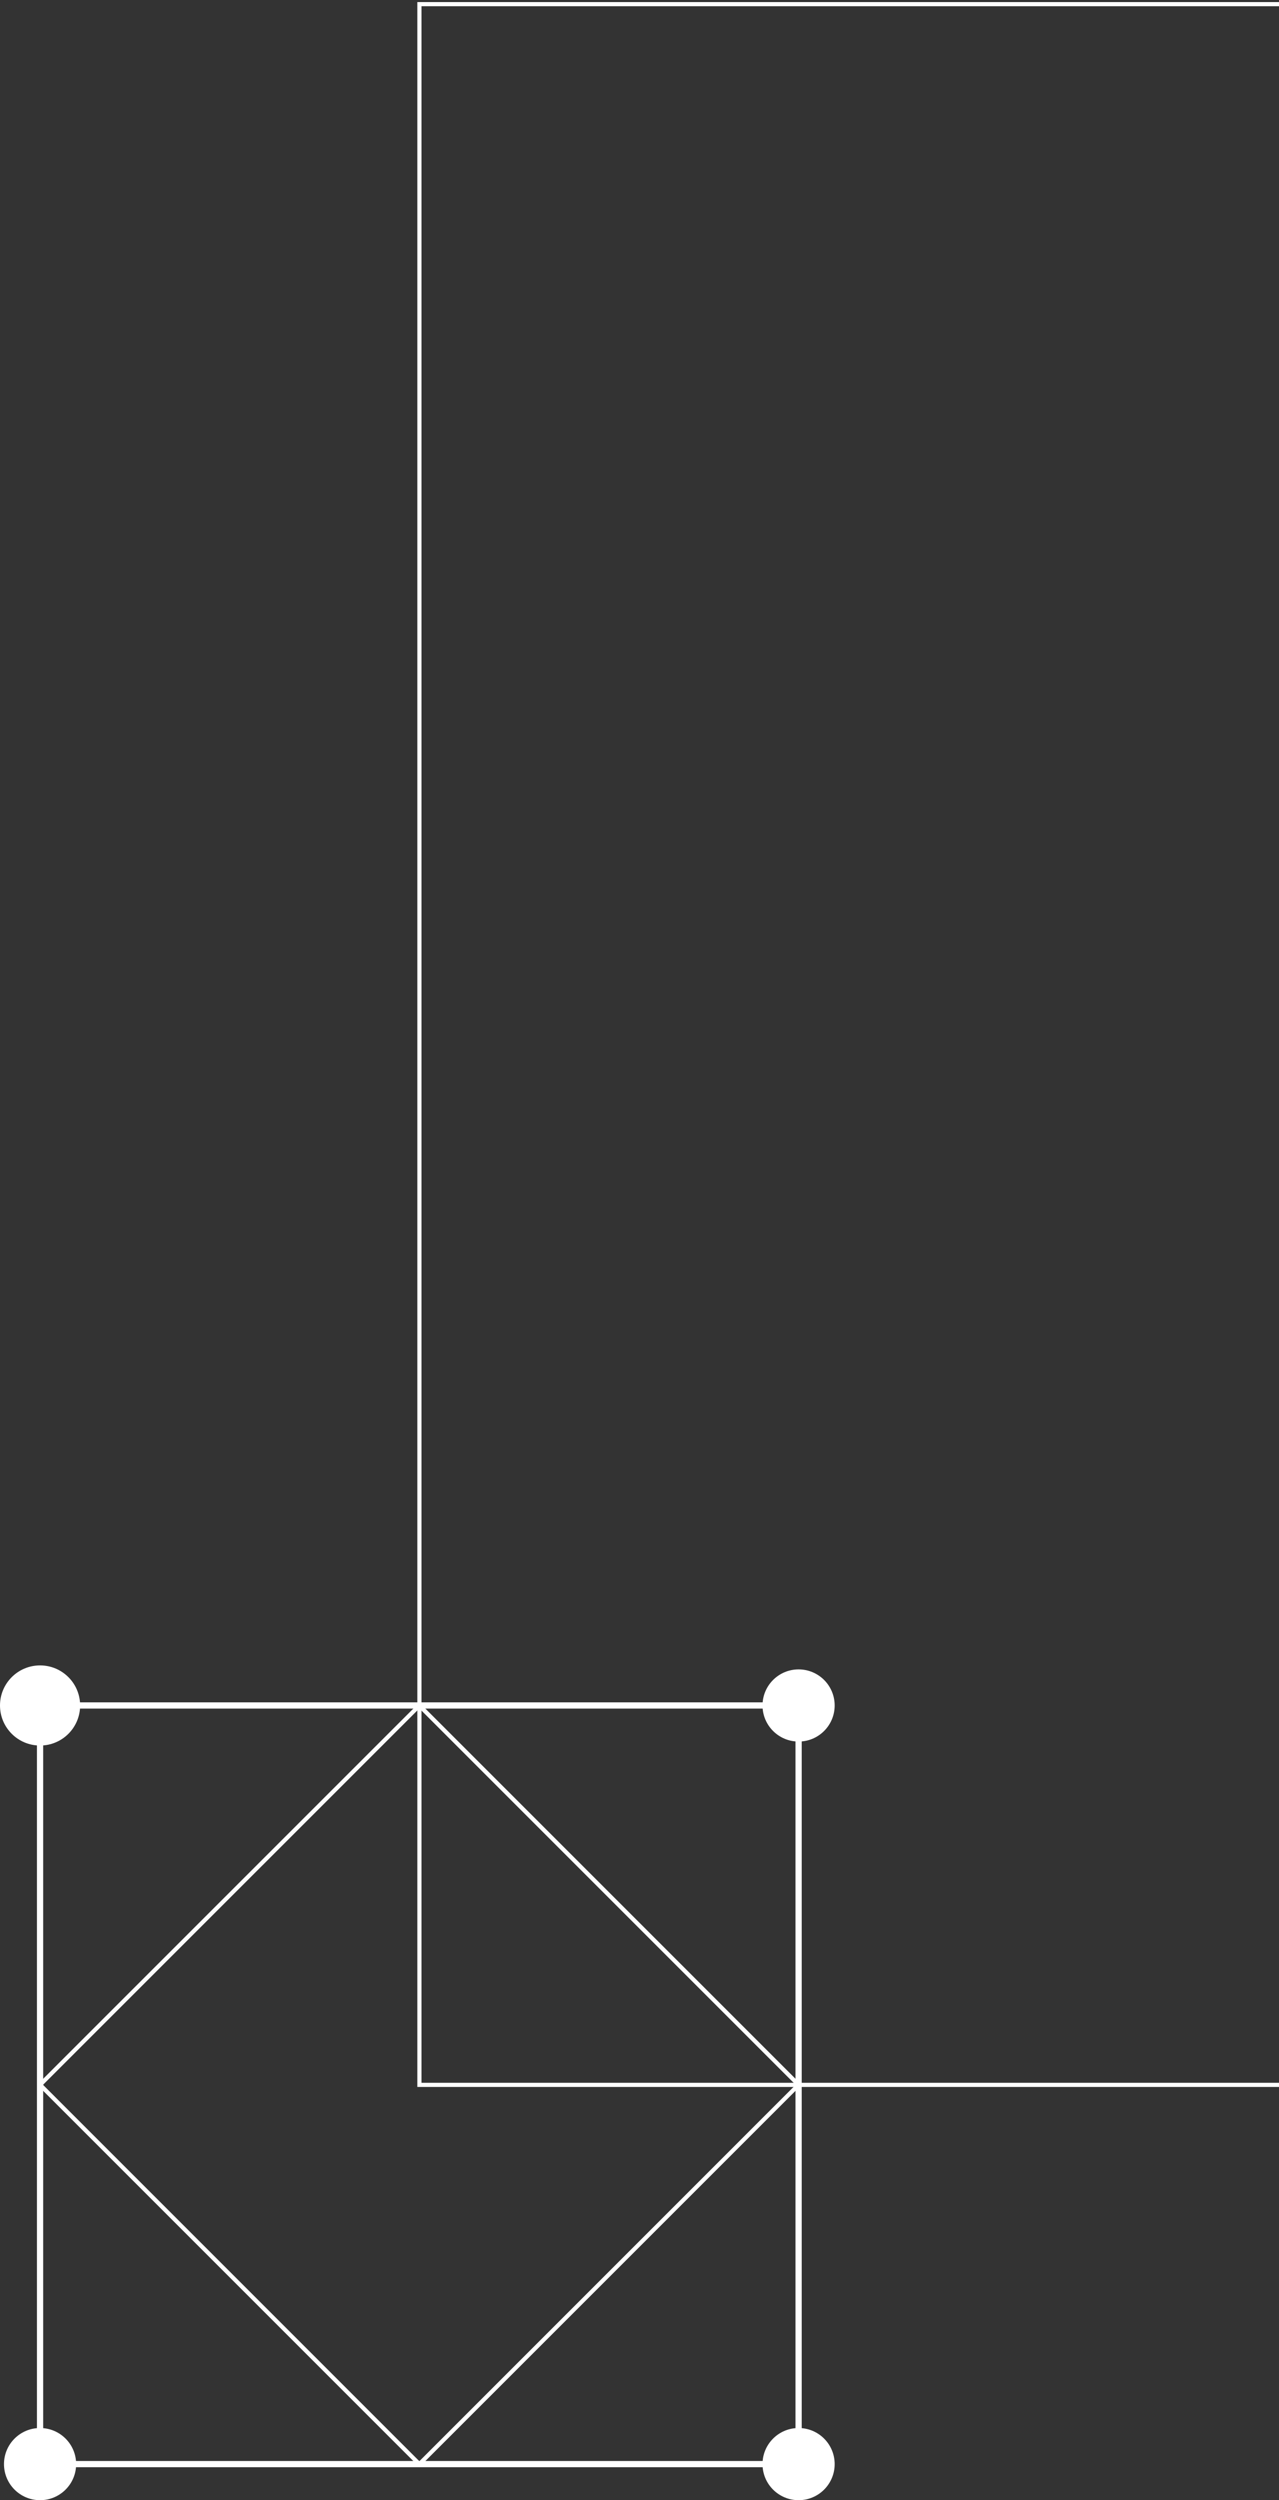 <svg width="308" height="602" viewBox="0 0 308 602" fill="none" xmlns="http://www.w3.org/2000/svg">
<rect x="0" y="0" width="308" height="602" fill="#333333" stroke="none"/>
<g clip-path="url(#clip0_83_7)">
<path d="M192.313 410.647H9.647V593.313H192.313V410.647Z" stroke="white" stroke-width="1.5" stroke-miterlimit="10"/>
<path d="M100.983 410.658L9.653 501.987L100.983 593.317L192.312 501.987L100.983 410.658Z" stroke="white" stroke-miterlimit="10"/>
<path d="M192.312 419.335C197.11 419.335 201 415.446 201 410.648C201 405.85 197.11 401.96 192.312 401.96C187.514 401.96 183.625 405.85 183.625 410.648C183.625 415.446 187.514 419.335 192.312 419.335Z" fill="white"/>
<path d="M192.312 602C197.11 602 201 598.111 201 593.313C201 588.515 197.11 584.625 192.312 584.625C187.514 584.625 183.625 588.515 183.625 593.313C183.625 598.111 187.514 602 192.312 602Z" fill="white"/>
<path d="M9.647 602C14.445 602 18.334 598.111 18.334 593.313C18.334 588.515 14.445 584.625 9.647 584.625C4.849 584.625 0.96 588.515 0.96 593.313C0.96 598.111 4.849 602 9.647 602Z" fill="white"/>
<path d="M9.648 420.295C14.976 420.295 19.295 415.976 19.295 410.648C19.295 405.319 14.976 401 9.648 401C4.319 401 0 405.319 0 410.648C0 415.976 4.319 420.295 9.648 420.295Z" fill="white"/>
</g>
<path d="M101 1L101 502L602 502V1L101 1Z" stroke="white" stroke-miterlimit="10"/>
<defs>
<clipPath id="clip0_83_7">
<rect width="201" height="201" fill="white" transform="translate(0 401)"/>
</clipPath>
</defs>
</svg>
